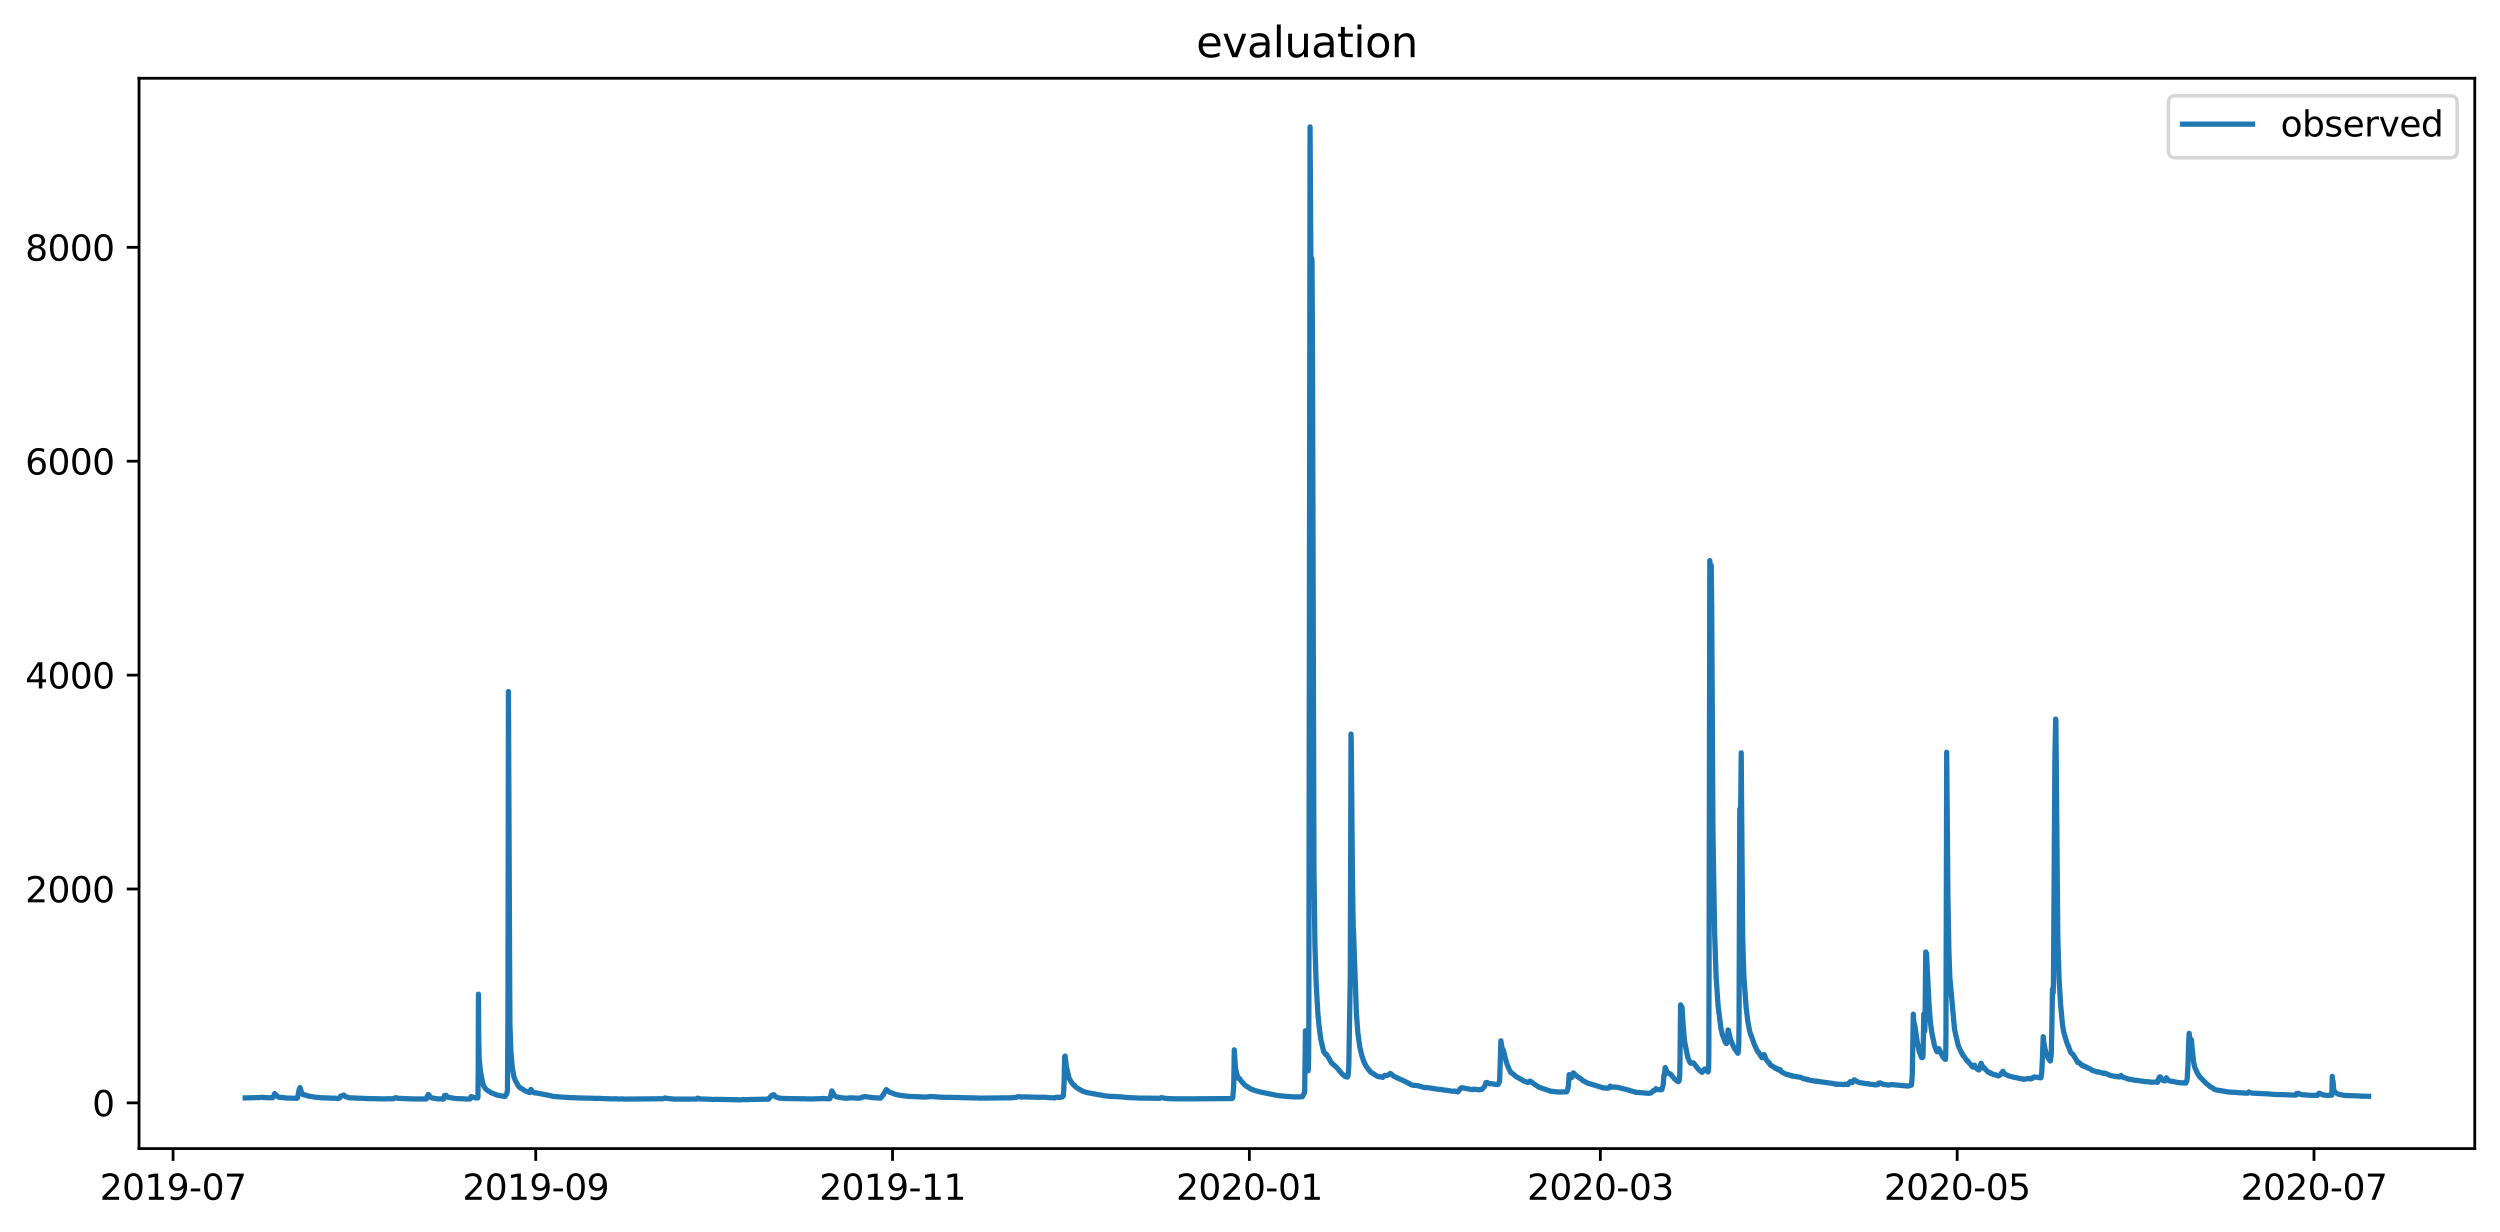 <?xml version="1.0" encoding="utf-8" standalone="no"?>
<!DOCTYPE svg PUBLIC "-//W3C//DTD SVG 1.1//EN"
  "http://www.w3.org/Graphics/SVG/1.1/DTD/svg11.dtd">
<svg xmlns:xlink="http://www.w3.org/1999/xlink" width="712.96pt" height="351.436pt" viewBox="0 0 712.96 351.436" xmlns="http://www.w3.org/2000/svg" version="1.1">
 <defs>
  <style type="text/css">*{stroke-linejoin: round; stroke-linecap: butt}</style>
 </defs>
 <g id="figure_1">
  <g id="patch_1">
   <path d="M 0 351.436 
L 712.96 351.436 
L 712.96 0 
L 0 0 
z
" style="fill: #ffffff"/>
  </g>
  <g id="axes_1">
   <g id="patch_2">
    <path d="M 39.65 327.558 
L 705.76 327.558 
L 705.76 22.318 
L 39.65 22.318 
z
" style="fill: #ffffff"/>
   </g>
   <g id="matplotlib.axis_1">
    <g id="xtick_1">
     <g id="line2d_1">
      <defs>
       <path id="m9cf368b12c" d="M 0 0 
L 0 3.5 
" style="stroke: #000000; stroke-width: 0.8"/>
      </defs>
      <g>
       <use xlink:href="#m9cf368b12c" x="49.353" y="327.558" style="stroke: #000000; stroke-width: 0.8"/>
      </g>
     </g>
     <g id="text_1">
      <!-- 2019-07 -->
      <g transform="translate(28.462 342.157) scale(0.1 -0.1)">
       <defs>
        <path id="DejaVuSans-32" d="M 1228 531 
L 3431 531 
L 3431 0 
L 469 0 
L 469 531 
Q 828 903 1448 1529 
Q 2069 2156 2228 2338 
Q 2531 2678 2651 2914 
Q 2772 3150 2772 3378 
Q 2772 3750 2511 3984 
Q 2250 4219 1831 4219 
Q 1534 4219 1204 4116 
Q 875 4013 500 3803 
L 500 4441 
Q 881 4594 1212 4672 
Q 1544 4750 1819 4750 
Q 2544 4750 2975 4387 
Q 3406 4025 3406 3419 
Q 3406 3131 3298 2873 
Q 3191 2616 2906 2266 
Q 2828 2175 2409 1742 
Q 1991 1309 1228 531 
z
" transform="scale(0.016)"/>
        <path id="DejaVuSans-30" d="M 2034 4250 
Q 1547 4250 1301 3770 
Q 1056 3291 1056 2328 
Q 1056 1369 1301 889 
Q 1547 409 2034 409 
Q 2525 409 2770 889 
Q 3016 1369 3016 2328 
Q 3016 3291 2770 3770 
Q 2525 4250 2034 4250 
z
M 2034 4750 
Q 2819 4750 3233 4129 
Q 3647 3509 3647 2328 
Q 3647 1150 3233 529 
Q 2819 -91 2034 -91 
Q 1250 -91 836 529 
Q 422 1150 422 2328 
Q 422 3509 836 4129 
Q 1250 4750 2034 4750 
z
" transform="scale(0.016)"/>
        <path id="DejaVuSans-31" d="M 794 531 
L 1825 531 
L 1825 4091 
L 703 3866 
L 703 4441 
L 1819 4666 
L 2450 4666 
L 2450 531 
L 3481 531 
L 3481 0 
L 794 0 
L 794 531 
z
" transform="scale(0.016)"/>
        <path id="DejaVuSans-39" d="M 703 97 
L 703 672 
Q 941 559 1184 500 
Q 1428 441 1663 441 
Q 2288 441 2617 861 
Q 2947 1281 2994 2138 
Q 2813 1869 2534 1725 
Q 2256 1581 1919 1581 
Q 1219 1581 811 2004 
Q 403 2428 403 3163 
Q 403 3881 828 4315 
Q 1253 4750 1959 4750 
Q 2769 4750 3195 4129 
Q 3622 3509 3622 2328 
Q 3622 1225 3098 567 
Q 2575 -91 1691 -91 
Q 1453 -91 1209 -44 
Q 966 3 703 97 
z
M 1959 2075 
Q 2384 2075 2632 2365 
Q 2881 2656 2881 3163 
Q 2881 3666 2632 3958 
Q 2384 4250 1959 4250 
Q 1534 4250 1286 3958 
Q 1038 3666 1038 3163 
Q 1038 2656 1286 2365 
Q 1534 2075 1959 2075 
z
" transform="scale(0.016)"/>
        <path id="DejaVuSans-2d" d="M 313 2009 
L 1997 2009 
L 1997 1497 
L 313 1497 
L 313 2009 
z
" transform="scale(0.016)"/>
        <path id="DejaVuSans-37" d="M 525 4666 
L 3525 4666 
L 3525 4397 
L 1831 0 
L 1172 0 
L 2766 4134 
L 525 4134 
L 525 4666 
z
" transform="scale(0.016)"/>
       </defs>
       <use xlink:href="#DejaVuSans-32"/>
       <use xlink:href="#DejaVuSans-30" x="63.623"/>
       <use xlink:href="#DejaVuSans-31" x="127.246"/>
       <use xlink:href="#DejaVuSans-39" x="190.869"/>
       <use xlink:href="#DejaVuSans-2d" x="254.492"/>
       <use xlink:href="#DejaVuSans-30" x="290.576"/>
       <use xlink:href="#DejaVuSans-37" x="354.199"/>
      </g>
     </g>
    </g>
    <g id="xtick_2">
     <g id="line2d_2">
      <g>
       <use xlink:href="#m9cf368b12c" x="152.781" y="327.558" style="stroke: #000000; stroke-width: 0.8"/>
      </g>
     </g>
     <g id="text_2">
      <!-- 2019-09 -->
      <g transform="translate(131.89 342.157) scale(0.1 -0.1)">
       <use xlink:href="#DejaVuSans-32"/>
       <use xlink:href="#DejaVuSans-30" x="63.623"/>
       <use xlink:href="#DejaVuSans-31" x="127.246"/>
       <use xlink:href="#DejaVuSans-39" x="190.869"/>
       <use xlink:href="#DejaVuSans-2d" x="254.492"/>
       <use xlink:href="#DejaVuSans-30" x="290.576"/>
       <use xlink:href="#DejaVuSans-39" x="354.199"/>
      </g>
     </g>
    </g>
    <g id="xtick_3">
     <g id="line2d_3">
      <g>
       <use xlink:href="#m9cf368b12c" x="254.541" y="327.558" style="stroke: #000000; stroke-width: 0.8"/>
      </g>
     </g>
     <g id="text_3">
      <!-- 2019-11 -->
      <g transform="translate(233.65 342.157) scale(0.1 -0.1)">
       <use xlink:href="#DejaVuSans-32"/>
       <use xlink:href="#DejaVuSans-30" x="63.623"/>
       <use xlink:href="#DejaVuSans-31" x="127.246"/>
       <use xlink:href="#DejaVuSans-39" x="190.869"/>
       <use xlink:href="#DejaVuSans-2d" x="254.492"/>
       <use xlink:href="#DejaVuSans-31" x="290.576"/>
       <use xlink:href="#DejaVuSans-31" x="354.199"/>
      </g>
     </g>
    </g>
    <g id="xtick_4">
     <g id="line2d_4">
      <g>
       <use xlink:href="#m9cf368b12c" x="356.301" y="327.558" style="stroke: #000000; stroke-width: 0.8"/>
      </g>
     </g>
     <g id="text_4">
      <!-- 2020-01 -->
      <g transform="translate(335.41 342.157) scale(0.1 -0.1)">
       <use xlink:href="#DejaVuSans-32"/>
       <use xlink:href="#DejaVuSans-30" x="63.623"/>
       <use xlink:href="#DejaVuSans-32" x="127.246"/>
       <use xlink:href="#DejaVuSans-30" x="190.869"/>
       <use xlink:href="#DejaVuSans-2d" x="254.492"/>
       <use xlink:href="#DejaVuSans-30" x="290.576"/>
       <use xlink:href="#DejaVuSans-31" x="354.199"/>
      </g>
     </g>
    </g>
    <g id="xtick_5">
     <g id="line2d_5">
      <g>
       <use xlink:href="#m9cf368b12c" x="456.393" y="327.558" style="stroke: #000000; stroke-width: 0.8"/>
      </g>
     </g>
     <g id="text_5">
      <!-- 2020-03 -->
      <g transform="translate(435.501 342.157) scale(0.1 -0.1)">
       <defs>
        <path id="DejaVuSans-33" d="M 2597 2516 
Q 3050 2419 3304 2112 
Q 3559 1806 3559 1356 
Q 3559 666 3084 287 
Q 2609 -91 1734 -91 
Q 1441 -91 1130 -33 
Q 819 25 488 141 
L 488 750 
Q 750 597 1062 519 
Q 1375 441 1716 441 
Q 2309 441 2620 675 
Q 2931 909 2931 1356 
Q 2931 1769 2642 2001 
Q 2353 2234 1838 2234 
L 1294 2234 
L 1294 2753 
L 1863 2753 
Q 2328 2753 2575 2939 
Q 2822 3125 2822 3475 
Q 2822 3834 2567 4026 
Q 2313 4219 1838 4219 
Q 1578 4219 1281 4162 
Q 984 4106 628 3988 
L 628 4550 
Q 988 4650 1302 4700 
Q 1616 4750 1894 4750 
Q 2613 4750 3031 4423 
Q 3450 4097 3450 3541 
Q 3450 3153 3228 2886 
Q 3006 2619 2597 2516 
z
" transform="scale(0.016)"/>
       </defs>
       <use xlink:href="#DejaVuSans-32"/>
       <use xlink:href="#DejaVuSans-30" x="63.623"/>
       <use xlink:href="#DejaVuSans-32" x="127.246"/>
       <use xlink:href="#DejaVuSans-30" x="190.869"/>
       <use xlink:href="#DejaVuSans-2d" x="254.492"/>
       <use xlink:href="#DejaVuSans-30" x="290.576"/>
       <use xlink:href="#DejaVuSans-33" x="354.199"/>
      </g>
     </g>
    </g>
    <g id="xtick_6">
     <g id="line2d_6">
      <g>
       <use xlink:href="#m9cf368b12c" x="558.153" y="327.558" style="stroke: #000000; stroke-width: 0.8"/>
      </g>
     </g>
     <g id="text_6">
      <!-- 2020-05 -->
      <g transform="translate(537.261 342.157) scale(0.1 -0.1)">
       <defs>
        <path id="DejaVuSans-35" d="M 691 4666 
L 3169 4666 
L 3169 4134 
L 1269 4134 
L 1269 2991 
Q 1406 3038 1543 3061 
Q 1681 3084 1819 3084 
Q 2600 3084 3056 2656 
Q 3513 2228 3513 1497 
Q 3513 744 3044 326 
Q 2575 -91 1722 -91 
Q 1428 -91 1123 -41 
Q 819 9 494 109 
L 494 744 
Q 775 591 1075 516 
Q 1375 441 1709 441 
Q 2250 441 2565 725 
Q 2881 1009 2881 1497 
Q 2881 1984 2565 2268 
Q 2250 2553 1709 2553 
Q 1456 2553 1204 2497 
Q 953 2441 691 2322 
L 691 4666 
z
" transform="scale(0.016)"/>
       </defs>
       <use xlink:href="#DejaVuSans-32"/>
       <use xlink:href="#DejaVuSans-30" x="63.623"/>
       <use xlink:href="#DejaVuSans-32" x="127.246"/>
       <use xlink:href="#DejaVuSans-30" x="190.869"/>
       <use xlink:href="#DejaVuSans-2d" x="254.492"/>
       <use xlink:href="#DejaVuSans-30" x="290.576"/>
       <use xlink:href="#DejaVuSans-35" x="354.199"/>
      </g>
     </g>
    </g>
    <g id="xtick_7">
     <g id="line2d_7">
      <g>
       <use xlink:href="#m9cf368b12c" x="659.912" y="327.558" style="stroke: #000000; stroke-width: 0.8"/>
      </g>
     </g>
     <g id="text_7">
      <!-- 2020-07 -->
      <g transform="translate(639.021 342.157) scale(0.1 -0.1)">
       <use xlink:href="#DejaVuSans-32"/>
       <use xlink:href="#DejaVuSans-30" x="63.623"/>
       <use xlink:href="#DejaVuSans-32" x="127.246"/>
       <use xlink:href="#DejaVuSans-30" x="190.869"/>
       <use xlink:href="#DejaVuSans-2d" x="254.492"/>
       <use xlink:href="#DejaVuSans-30" x="290.576"/>
       <use xlink:href="#DejaVuSans-37" x="354.199"/>
      </g>
     </g>
    </g>
   </g>
   <g id="matplotlib.axis_2">
    <g id="ytick_1">
     <g id="line2d_8">
      <defs>
       <path id="m75993536a0" d="M 0 0 
L -3.5 0 
" style="stroke: #000000; stroke-width: 0.8"/>
      </defs>
      <g>
       <use xlink:href="#m75993536a0" x="39.65" y="314.528" style="stroke: #000000; stroke-width: 0.8"/>
      </g>
     </g>
     <g id="text_8">
      <!-- 0 -->
      <g transform="translate(26.288 318.327) scale(0.1 -0.1)">
       <use xlink:href="#DejaVuSans-30"/>
      </g>
     </g>
    </g>
    <g id="ytick_2">
     <g id="line2d_9">
      <g>
       <use xlink:href="#m75993536a0" x="39.65" y="253.531" style="stroke: #000000; stroke-width: 0.8"/>
      </g>
     </g>
     <g id="text_9">
      <!-- 2000 -->
      <g transform="translate(7.2 257.33) scale(0.1 -0.1)">
       <use xlink:href="#DejaVuSans-32"/>
       <use xlink:href="#DejaVuSans-30" x="63.623"/>
       <use xlink:href="#DejaVuSans-30" x="127.246"/>
       <use xlink:href="#DejaVuSans-30" x="190.869"/>
      </g>
     </g>
    </g>
    <g id="ytick_3">
     <g id="line2d_10">
      <g>
       <use xlink:href="#m75993536a0" x="39.65" y="192.533" style="stroke: #000000; stroke-width: 0.8"/>
      </g>
     </g>
     <g id="text_10">
      <!-- 4000 -->
      <g transform="translate(7.2 196.333) scale(0.1 -0.1)">
       <defs>
        <path id="DejaVuSans-34" d="M 2419 4116 
L 825 1625 
L 2419 1625 
L 2419 4116 
z
M 2253 4666 
L 3047 4666 
L 3047 1625 
L 3713 1625 
L 3713 1100 
L 3047 1100 
L 3047 0 
L 2419 0 
L 2419 1100 
L 313 1100 
L 313 1709 
L 2253 4666 
z
" transform="scale(0.016)"/>
       </defs>
       <use xlink:href="#DejaVuSans-34"/>
       <use xlink:href="#DejaVuSans-30" x="63.623"/>
       <use xlink:href="#DejaVuSans-30" x="127.246"/>
       <use xlink:href="#DejaVuSans-30" x="190.869"/>
      </g>
     </g>
    </g>
    <g id="ytick_4">
     <g id="line2d_11">
      <g>
       <use xlink:href="#m75993536a0" x="39.65" y="131.536" style="stroke: #000000; stroke-width: 0.8"/>
      </g>
     </g>
     <g id="text_11">
      <!-- 6000 -->
      <g transform="translate(7.2 135.336) scale(0.1 -0.1)">
       <defs>
        <path id="DejaVuSans-36" d="M 2113 2584 
Q 1688 2584 1439 2293 
Q 1191 2003 1191 1497 
Q 1191 994 1439 701 
Q 1688 409 2113 409 
Q 2538 409 2786 701 
Q 3034 994 3034 1497 
Q 3034 2003 2786 2293 
Q 2538 2584 2113 2584 
z
M 3366 4563 
L 3366 3988 
Q 3128 4100 2886 4159 
Q 2644 4219 2406 4219 
Q 1781 4219 1451 3797 
Q 1122 3375 1075 2522 
Q 1259 2794 1537 2939 
Q 1816 3084 2150 3084 
Q 2853 3084 3261 2657 
Q 3669 2231 3669 1497 
Q 3669 778 3244 343 
Q 2819 -91 2113 -91 
Q 1303 -91 875 529 
Q 447 1150 447 2328 
Q 447 3434 972 4092 
Q 1497 4750 2381 4750 
Q 2619 4750 2861 4703 
Q 3103 4656 3366 4563 
z
" transform="scale(0.016)"/>
       </defs>
       <use xlink:href="#DejaVuSans-36"/>
       <use xlink:href="#DejaVuSans-30" x="63.623"/>
       <use xlink:href="#DejaVuSans-30" x="127.246"/>
       <use xlink:href="#DejaVuSans-30" x="190.869"/>
      </g>
     </g>
    </g>
    <g id="ytick_5">
     <g id="line2d_12">
      <g>
       <use xlink:href="#m75993536a0" x="39.65" y="70.539" style="stroke: #000000; stroke-width: 0.8"/>
      </g>
     </g>
     <g id="text_12">
      <!-- 8000 -->
      <g transform="translate(7.2 74.339) scale(0.1 -0.1)">
       <defs>
        <path id="DejaVuSans-38" d="M 2034 2216 
Q 1584 2216 1326 1975 
Q 1069 1734 1069 1313 
Q 1069 891 1326 650 
Q 1584 409 2034 409 
Q 2484 409 2743 651 
Q 3003 894 3003 1313 
Q 3003 1734 2745 1975 
Q 2488 2216 2034 2216 
z
M 1403 2484 
Q 997 2584 770 2862 
Q 544 3141 544 3541 
Q 544 4100 942 4425 
Q 1341 4750 2034 4750 
Q 2731 4750 3128 4425 
Q 3525 4100 3525 3541 
Q 3525 3141 3298 2862 
Q 3072 2584 2669 2484 
Q 3125 2378 3379 2068 
Q 3634 1759 3634 1313 
Q 3634 634 3220 271 
Q 2806 -91 2034 -91 
Q 1263 -91 848 271 
Q 434 634 434 1313 
Q 434 1759 690 2068 
Q 947 2378 1403 2484 
z
M 1172 3481 
Q 1172 3119 1398 2916 
Q 1625 2713 2034 2713 
Q 2441 2713 2670 2916 
Q 2900 3119 2900 3481 
Q 2900 3844 2670 4047 
Q 2441 4250 2034 4250 
Q 1625 4250 1398 4047 
Q 1172 3844 1172 3481 
z
" transform="scale(0.016)"/>
       </defs>
       <use xlink:href="#DejaVuSans-38"/>
       <use xlink:href="#DejaVuSans-30" x="63.623"/>
       <use xlink:href="#DejaVuSans-30" x="127.246"/>
       <use xlink:href="#DejaVuSans-30" x="190.869"/>
      </g>
     </g>
    </g>
   </g>
   <g id="line2d_13">
    <path d="M 69.928 313.104 
L 73.89 313.005 
L 74.446 312.936 
L 76.392 313.043 
L 76.601 313.074 
L 76.879 313.058 
L 77.087 313.043 
L 77.713 313.074 
L 77.852 312.952 
L 78.199 312.25 
L 78.338 311.869 
L 79.242 312.791 
L 79.589 312.936 
L 80.91 313.013 
L 81.258 313.119 
L 84.455 313.223 
L 84.733 313.202 
L 84.872 312.982 
L 85.359 310.542 
L 85.567 310.176 
L 85.706 310.557 
L 86.054 311.732 
L 86.471 312.204 
L 87.166 312.281 
L 87.652 312.517 
L 89.877 312.906 
L 90.989 312.997 
L 91.475 313.058 
L 94.256 313.151 
L 94.881 313.223 
L 95.437 313.162 
L 96.202 313.254 
L 96.48 313.284 
L 96.897 313.081 
L 97.105 312.609 
L 97.8 312.479 
L 98.009 312.281 
L 98.565 312.784 
L 99.26 312.936 
L 99.538 313.058 
L 99.816 313.096 
L 100.65 313.104 
L 101.415 313.162 
L 104.195 313.244 
L 104.543 313.284 
L 109.478 313.386 
L 110.034 313.366 
L 110.798 313.345 
L 111.077 313.376 
L 112.258 313.314 
L 112.814 313.028 
L 113.44 313.212 
L 113.926 313.234 
L 114.969 313.284 
L 117.541 313.386 
L 118.444 313.406 
L 121.572 313.406 
L 121.85 312.624 
L 121.989 312.624 
L 122.128 312.121 
L 122.198 312.166 
L 122.893 313.013 
L 123.24 313.119 
L 124.005 313.244 
L 124.422 313.334 
L 124.978 313.406 
L 125.465 313.366 
L 126.507 313.446 
L 126.785 312.387 
L 126.855 312.433 
L 126.994 312.464 
L 127.202 312.372 
L 127.758 312.921 
L 129.913 313.284 
L 132.555 313.386 
L 133.111 313.446 
L 134.084 313.386 
L 134.362 312.723 
L 135.404 313.043 
L 135.682 313.104 
L 136.238 313.132 
L 136.308 312.898 
L 136.377 305.396 
L 136.447 283.521 
L 136.516 295.125 
L 136.656 301.919 
L 137.003 305.495 
L 137.698 309.04 
L 137.976 309.765 
L 138.602 310.679 
L 139.158 311.061 
L 139.505 311.244 
L 140.131 311.671 
L 141.938 312.357 
L 143.676 312.647 
L 143.954 312.677 
L 144.093 312.631 
L 144.301 312.174 
L 144.44 312.098 
L 144.579 311.716 
L 144.718 310.931 
L 144.857 289.239 
L 144.996 197.225 
L 145.414 291.694 
L 145.692 299.898 
L 146.109 304.61 
L 146.595 307.226 
L 147.012 308.232 
L 147.777 309.604 
L 148.124 310.054 
L 148.333 310.207 
L 148.68 310.466 
L 148.889 310.512 
L 149.654 311.061 
L 151.044 311.579 
L 151.183 311.533 
L 151.322 311.228 
L 151.391 310.679 
L 151.461 310.71 
L 151.808 311.343 
L 152.573 311.716 
L 152.712 311.64 
L 156.743 312.418 
L 157.23 312.517 
L 157.438 312.601 
L 157.925 312.708 
L 158.481 312.738 
L 158.898 312.753 
L 159.246 312.791 
L 160.358 312.875 
L 160.636 312.898 
L 161.192 312.936 
L 161.678 312.936 
L 162.999 313.043 
L 163.277 313.074 
L 163.555 313.028 
L 163.833 313.043 
L 164.181 313.074 
L 164.876 313.119 
L 169.255 313.202 
L 169.602 313.274 
L 169.88 313.254 
L 170.228 313.264 
L 170.714 313.223 
L 171.827 313.284 
L 174.607 313.386 
L 175.232 313.366 
L 175.858 313.345 
L 176.275 313.436 
L 177.457 313.376 
L 178.082 313.446 
L 189.204 313.345 
L 189.551 313.13 
L 190.246 313.234 
L 192.331 313.446 
L 198.726 313.434 
L 198.935 313.172 
L 199.699 313.406 
L 202.619 313.492 
L 203.036 313.562 
L 204.148 313.512 
L 209.083 313.608 
L 209.291 313.674 
L 209.569 313.626 
L 209.709 313.571 
L 210.404 313.645 
L 211.029 313.665 
L 211.516 313.655 
L 211.863 313.552 
L 212.419 313.589 
L 213.045 313.616 
L 213.462 313.589 
L 213.879 313.532 
L 214.435 313.552 
L 214.991 313.542 
L 215.408 313.522 
L 219.162 313.455 
L 220.135 312.326 
L 220.552 312.265 
L 220.691 312.189 
L 221.177 312.791 
L 221.942 313.089 
L 222.637 313.202 
L 223.888 313.284 
L 229.796 313.366 
L 230.074 313.396 
L 230.839 313.376 
L 231.326 313.406 
L 234.384 313.314 
L 234.592 313.264 
L 236.122 313.376 
L 236.678 313.334 
L 237.234 311.106 
L 237.929 312.395 
L 238.485 312.791 
L 240.431 313.13 
L 240.848 313.151 
L 241.404 313.202 
L 242.447 313.096 
L 242.655 313.074 
L 244.463 313.172 
L 244.81 313.172 
L 245.575 313.104 
L 245.922 312.875 
L 246.2 312.799 
L 246.965 312.723 
L 247.243 312.814 
L 248.633 313.013 
L 250.579 313.122 
L 251.135 313.162 
L 251.274 313.043 
L 251.622 312.517 
L 251.83 312.342 
L 252.734 310.74 
L 253.707 311.472 
L 255.375 312.09 
L 256.418 312.326 
L 257.113 312.426 
L 257.739 312.517 
L 258.712 312.616 
L 259.546 312.692 
L 262.326 312.799 
L 263.925 312.875 
L 264.759 312.791 
L 265.106 312.731 
L 265.384 312.692 
L 268.304 312.906 
L 273.656 312.997 
L 274.073 313.028 
L 278.73 313.13 
L 279.634 313.172 
L 280.468 313.162 
L 288.461 313.074 
L 288.809 313.028 
L 289.851 312.944 
L 290.199 312.784 
L 290.755 312.738 
L 291.242 312.875 
L 292.006 312.814 
L 295.621 312.921 
L 296.246 312.952 
L 296.802 312.921 
L 297.636 312.906 
L 298.818 312.997 
L 299.374 313.074 
L 299.93 313.043 
L 300.278 313.089 
L 300.834 313.112 
L 301.112 312.936 
L 301.807 312.936 
L 302.015 312.967 
L 302.919 312.86 
L 303.127 312.662 
L 303.197 312.586 
L 303.336 311.488 
L 303.475 308.491 
L 303.614 301.377 
L 303.683 302.064 
L 303.753 301.164 
L 304.101 304.176 
L 304.935 307.66 
L 305.074 307.835 
L 305.491 308.583 
L 305.56 308.606 
L 305.838 309.033 
L 305.977 309.147 
L 306.255 309.536 
L 306.394 309.505 
L 306.811 310.024 
L 307.02 310.176 
L 308.688 311.152 
L 309.522 311.442 
L 309.87 311.556 
L 312.998 312.143 
L 313.623 312.235 
L 314.04 312.326 
L 314.457 312.38 
L 314.596 312.448 
L 314.805 312.479 
L 315.778 312.586 
L 316.056 312.624 
L 318.211 312.715 
L 318.419 312.738 
L 318.697 312.753 
L 320.018 312.845 
L 320.296 312.875 
L 320.574 312.898 
L 321.547 313.005 
L 322.312 313.028 
L 324.397 313.13 
L 324.814 313.151 
L 325.509 313.172 
L 325.926 313.162 
L 330.236 313.212 
L 330.583 313.234 
L 331.278 313.02 
L 332.321 313.244 
L 333.572 313.324 
L 334.198 313.334 
L 335.101 313.376 
L 335.449 313.376 
L 335.935 313.366 
L 336.144 313.366 
L 336.978 313.376 
L 337.812 313.366 
L 338.09 313.376 
L 338.855 313.376 
L 351.366 313.294 
L 351.575 313.048 
L 351.783 310.451 
L 351.853 308.895 
L 351.992 299.395 
L 352.339 304.656 
L 352.826 306.684 
L 353.173 307.546 
L 353.312 307.584 
L 353.451 307.515 
L 353.868 308.156 
L 353.938 308.194 
L 354.077 308.43 
L 354.216 308.598 
L 354.424 308.842 
L 354.494 308.85 
L 354.841 309.322 
L 354.98 309.399 
L 355.815 309.993 
L 356.44 310.374 
L 356.718 310.557 
L 358.039 311.061 
L 358.247 311.091 
L 359.081 311.35 
L 364.573 312.464 
L 364.92 312.494 
L 365.685 312.57 
L 366.032 312.563 
L 366.31 312.624 
L 369.16 312.83 
L 371.384 312.776 
L 372.01 311.625 
L 372.079 311.023 
L 372.288 293.959 
L 372.357 295.918 
L 372.496 301.789 
L 372.566 301.438 
L 372.635 301.721 
L 372.983 305.197 
L 373.053 305.388 
L 373.122 304.9 
L 373.192 302.574 
L 373.261 290.444 
L 373.609 36.193 
L 373.887 81.712 
L 374.026 77.442 
L 374.095 73.706 
L 374.165 74.392 
L 374.304 100.011 
L 374.721 248.081 
L 374.999 269.583 
L 375.346 280.41 
L 375.833 289.003 
L 376.18 292.678 
L 376.667 296.345 
L 377.501 299.982 
L 377.571 299.959 
L 377.988 300.691 
L 378.266 300.615 
L 379.725 303.131 
L 380.351 303.672 
L 381.254 304.473 
L 382.784 306.326 
L 383.27 306.692 
L 383.687 307.035 
L 384.243 307.172 
L 384.452 306.799 
L 384.66 303.962 
L 385.077 278.046 
L 385.286 209.348 
L 385.355 211.407 
L 385.703 250.521 
L 385.912 264.55 
L 385.981 265.008 
L 386.815 288.888 
L 387.232 294.492 
L 387.788 298.602 
L 388.344 300.935 
L 388.692 301.995 
L 389.109 303.184 
L 389.178 303.207 
L 389.456 303.81 
L 389.665 304.13 
L 390.43 305.251 
L 390.638 305.403 
L 390.986 305.861 
L 391.125 305.876 
L 391.472 306.105 
L 391.681 306.173 
L 391.889 306.364 
L 392.167 306.57 
L 392.515 306.768 
L 392.654 306.852 
L 393.279 307.111 
L 393.835 307.073 
L 394.322 307.256 
L 394.6 306.966 
L 394.878 306.684 
L 395.504 306.73 
L 396.268 306.341 
L 396.477 306.135 
L 396.616 306.211 
L 396.824 306.372 
L 397.033 306.547 
L 397.311 306.791 
L 397.519 306.928 
L 399.535 307.912 
L 399.883 308.011 
L 400.786 308.453 
L 400.995 308.575 
L 401.412 308.773 
L 402.524 309.399 
L 403.011 309.49 
L 403.289 309.536 
L 403.636 309.536 
L 403.914 309.612 
L 404.331 309.574 
L 404.54 309.681 
L 405.026 309.826 
L 405.652 309.993 
L 406.069 310.1 
L 406.416 310.176 
L 406.972 310.161 
L 408.293 310.344 
L 408.502 310.374 
L 408.849 310.451 
L 409.127 310.481 
L 410.378 310.695 
L 410.587 310.679 
L 410.934 310.74 
L 411.143 310.725 
L 411.421 310.786 
L 411.908 310.893 
L 412.464 310.923 
L 412.603 310.908 
L 412.881 311 
L 413.506 311.091 
L 413.854 311.167 
L 414.062 311.198 
L 414.34 311.213 
L 414.549 311.167 
L 414.757 311.152 
L 415.105 311.213 
L 415.383 311.32 
L 415.731 311.366 
L 415.8 311.35 
L 416.426 310.451 
L 416.704 310.283 
L 416.912 310.191 
L 419.831 310.756 
L 420.388 310.588 
L 420.666 310.649 
L 421.847 310.801 
L 422.334 310.71 
L 422.473 310.634 
L 422.612 310.679 
L 423.307 309.955 
L 423.793 308.728 
L 424.002 308.743 
L 424.141 308.705 
L 424.419 308.926 
L 424.558 308.972 
L 424.906 309.086 
L 425.114 309.017 
L 426.782 309.292 
L 426.921 309.277 
L 427.199 309.292 
L 427.547 308.667 
L 427.686 307.904 
L 427.825 303.329 
L 428.033 296.833 
L 428.311 298.678 
L 428.52 299.25 
L 428.59 299.189 
L 428.798 299.731 
L 429.354 302.071 
L 429.841 303.657 
L 430.327 304.824 
L 430.814 305.815 
L 430.953 305.952 
L 431.092 305.998 
L 431.161 305.975 
L 431.439 306.265 
L 431.717 306.448 
L 431.926 306.669 
L 432.065 306.799 
L 432.482 307.088 
L 432.69 307.233 
L 432.969 307.348 
L 433.386 307.584 
L 434.706 308.346 
L 435.401 308.583 
L 435.679 308.728 
L 435.749 308.728 
L 435.888 308.545 
L 436.374 308.293 
L 437 308.758 
L 437.278 308.972 
L 438.043 309.505 
L 438.321 309.688 
L 438.807 309.993 
L 439.363 310.222 
L 439.711 310.344 
L 439.989 310.451 
L 440.962 310.771 
L 441.935 311.091 
L 442.144 311.152 
L 442.283 311.228 
L 442.63 311.228 
L 443.117 311.274 
L 444.09 311.427 
L 444.229 311.396 
L 444.507 311.442 
L 446.801 311.381 
L 447.148 310.39 
L 447.287 309.65 
L 447.496 306.448 
L 447.565 306.585 
L 447.913 307.271 
L 448.191 307.325 
L 448.469 306.555 
L 448.677 305.96 
L 449.581 306.814 
L 449.72 306.913 
L 450.554 307.515 
L 450.902 307.683 
L 451.11 307.889 
L 451.458 308.209 
L 451.875 308.407 
L 452.848 308.926 
L 453.265 309.025 
L 457.366 310.283 
L 457.783 310.237 
L 458.061 310.359 
L 458.895 310.26 
L 459.173 309.749 
L 459.729 310.039 
L 459.938 309.993 
L 461.397 310.085 
L 462.162 310.313 
L 462.44 310.344 
L 464.525 310.901 
L 464.873 311.045 
L 465.081 311.091 
L 466.541 311.48 
L 466.61 311.564 
L 466.68 311.503 
L 470.294 311.808 
L 470.92 311.64 
L 471.128 311.35 
L 471.198 311.35 
L 471.476 311.061 
L 471.615 311.045 
L 471.685 310.969 
L 471.754 311.053 
L 471.893 310.954 
L 472.241 310.481 
L 472.31 310.557 
L 472.727 310.71 
L 473.422 310.786 
L 473.561 310.801 
L 473.909 310.771 
L 474.326 309.315 
L 474.534 306.623 
L 474.604 306.684 
L 474.673 306.539 
L 474.882 304.458 
L 474.951 304.526 
L 475.438 305.754 
L 475.855 306.089 
L 476.272 306.265 
L 476.342 306.242 
L 476.55 306.509 
L 476.689 306.638 
L 477.106 307.165 
L 477.176 307.203 
L 477.454 307.584 
L 477.593 307.736 
L 478.357 308.346 
L 478.496 308.392 
L 478.635 308.468 
L 478.844 308.247 
L 478.983 307.157 
L 479.052 306.013 
L 479.122 301.141 
L 479.261 286.57 
L 479.469 290.634 
L 479.539 290.314 
L 479.678 287.203 
L 480.026 292.571 
L 480.373 296.612 
L 480.651 298.206 
L 481.346 301.599 
L 481.902 302.879 
L 482.041 303.101 
L 482.25 303.23 
L 482.806 303.139 
L 482.945 303.108 
L 484.335 304.908 
L 485.1 305.617 
L 485.239 305.739 
L 485.378 305.807 
L 485.517 305.716 
L 486.142 304.854 
L 487.115 305.716 
L 487.254 304.946 
L 487.324 301.782 
L 487.393 278.176 
L 487.602 159.864 
L 487.671 160.55 
L 487.81 172.14 
L 488.019 161.237 
L 488.158 173.817 
L 488.505 237.102 
L 488.992 266.533 
L 489.409 278.504 
L 489.965 286.86 
L 490.799 293.387 
L 491.216 295.186 
L 491.494 295.804 
L 491.911 296.993 
L 492.12 297.359 
L 492.189 297.291 
L 492.328 297.626 
L 492.398 297.58 
L 492.606 296.848 
L 492.815 293.73 
L 492.885 293.783 
L 493.441 296.124 
L 493.997 297.634 
L 494.622 298.968 
L 495.595 300.379 
L 495.665 300.31 
L 495.804 299.265 
L 495.873 297.702 
L 495.943 292.335 
L 496.151 230.773 
L 496.221 231.231 
L 496.29 238.017 
L 496.36 235.272 
L 496.568 214.685 
L 496.707 232.908 
L 496.985 267.448 
L 497.333 278.58 
L 497.959 287.226 
L 498.445 291.252 
L 499.001 294.226 
L 499.071 294.355 
L 499.279 295.14 
L 499.349 295.14 
L 500.252 297.74 
L 501.086 299.555 
L 501.225 299.715 
L 501.295 300.005 
L 501.364 299.967 
L 501.573 300.165 
L 501.782 300.569 
L 502.199 301.217 
L 502.268 301.271 
L 502.477 301.644 
L 502.824 301.179 
L 502.963 300.775 
L 503.102 300.775 
L 503.241 300.996 
L 503.589 302.033 
L 504.492 303.207 
L 504.562 303.07 
L 504.84 303.672 
L 505.604 304.176 
L 505.743 304.199 
L 506.161 304.587 
L 506.3 304.496 
L 506.508 304.77 
L 506.647 304.793 
L 506.856 304.786 
L 506.925 304.969 
L 506.995 304.892 
L 507.203 305.037 
L 507.273 304.953 
L 507.412 305.22 
L 507.481 305.037 
L 507.551 305.083 
L 507.69 305.06 
L 507.829 305.479 
L 507.898 305.403 
L 508.107 305.716 
L 508.385 305.807 
L 508.663 306.013 
L 509.566 306.448 
L 509.775 306.41 
L 509.844 306.478 
L 509.914 306.387 
L 510.123 306.555 
L 510.47 306.654 
L 510.609 306.661 
L 510.748 306.783 
L 510.818 306.699 
L 510.957 306.791 
L 511.026 306.738 
L 511.165 306.89 
L 511.374 306.867 
L 513.32 307.21 
L 513.528 307.218 
L 514.432 307.691 
L 514.641 307.683 
L 514.849 307.706 
L 515.197 307.82 
L 515.266 307.79 
L 515.336 307.881 
L 515.405 307.79 
L 515.614 307.98 
L 515.683 307.896 
L 515.753 307.965 
L 517.629 308.346 
L 517.699 308.27 
L 517.768 308.369 
L 517.838 308.308 
L 518.324 308.407 
L 518.394 308.331 
L 518.463 308.407 
L 522.495 308.956 
L 522.842 309.017 
L 523.329 309.109 
L 523.399 309.216 
L 523.468 309.162 
L 523.746 309.223 
L 523.885 309.132 
L 523.955 309.246 
L 524.024 309.185 
L 525.901 309.299 
L 526.387 309.139 
L 526.457 309.277 
L 526.526 309.17 
L 526.735 309.284 
L 527.013 309.292 
L 527.639 308.484 
L 528.056 308.705 
L 528.195 308.766 
L 528.403 308.316 
L 528.473 308.392 
L 528.82 307.942 
L 529.793 308.552 
L 530.002 308.606 
L 530.21 308.697 
L 530.558 308.789 
L 530.766 308.804 
L 532.296 309.055 
L 532.574 309.033 
L 532.713 309.078 
L 532.921 309.101 
L 533.13 309.17 
L 533.269 309.2 
L 533.408 309.208 
L 533.964 309.277 
L 534.867 309.383 
L 535.006 309.383 
L 535.493 309.338 
L 535.701 308.903 
L 535.841 308.888 
L 536.188 308.819 
L 536.466 309.017 
L 536.883 309.124 
L 537.231 309.277 
L 537.926 309.338 
L 538.065 309.338 
L 538.273 309.429 
L 538.76 309.429 
L 538.899 309.399 
L 539.385 309.299 
L 544.181 309.734 
L 545.085 309.482 
L 545.224 308.384 
L 545.363 305.922 
L 545.641 289.231 
L 545.85 292.434 
L 545.919 291.953 
L 545.989 292.014 
L 546.267 293.684 
L 546.753 297.07 
L 547.309 299.791 
L 548.004 301.606 
L 548.074 301.644 
L 548.213 301.423 
L 548.282 301.568 
L 548.352 301.484 
L 548.421 300.935 
L 548.63 289.148 
L 548.839 294.065 
L 548.908 294.043 
L 548.978 291.984 
L 549.186 271.489 
L 549.256 273.624 
L 549.325 272.404 
L 549.395 271.87 
L 549.603 275.835 
L 550.09 285.8 
L 550.507 291.519 
L 550.924 294.531 
L 551.688 298.198 
L 552.244 299.685 
L 552.453 299.959 
L 552.661 299.662 
L 552.939 299.067 
L 554.052 301.446 
L 554.121 301.423 
L 554.677 302.102 
L 554.747 302.018 
L 554.816 302.125 
L 554.886 300.592 
L 554.955 295.14 
L 555.164 214.533 
L 555.511 255.477 
L 555.789 271.031 
L 556.067 278.809 
L 557.388 293.41 
L 557.736 295.095 
L 558.5 298.282 
L 559.543 300.539 
L 559.612 300.447 
L 559.821 301.042 
L 559.96 301.08 
L 560.168 301.362 
L 561.002 302.613 
L 561.141 302.536 
L 561.35 302.879 
L 561.976 303.573 
L 562.045 303.604 
L 562.254 303.977 
L 562.323 303.955 
L 562.532 304.229 
L 562.601 304.298 
L 562.879 303.817 
L 563.018 303.817 
L 563.088 303.764 
L 563.435 304.481 
L 564.2 305.106 
L 564.408 305.144 
L 564.964 303.23 
L 565.034 303.276 
L 565.381 304.252 
L 565.451 304.107 
L 565.52 304.16 
L 565.798 304.664 
L 565.868 304.526 
L 566.077 304.847 
L 566.841 305.594 
L 567.05 305.815 
L 567.189 305.792 
L 567.536 305.906 
L 567.606 306.105 
L 567.675 305.99 
L 568.023 306.227 
L 568.231 306.303 
L 568.37 306.311 
L 568.44 306.303 
L 568.509 306.44 
L 568.579 306.394 
L 568.996 306.57 
L 569.065 306.524 
L 569.135 306.616 
L 569.204 306.555 
L 569.343 306.593 
L 569.621 306.768 
L 569.76 306.814 
L 569.899 306.837 
L 570.386 306.57 
L 570.664 306.303 
L 570.734 306.074 
L 570.803 306.12 
L 571.22 305.495 
L 571.429 305.876 
L 571.707 306.295 
L 572.888 306.837 
L 573.027 306.867 
L 573.514 307.02 
L 577.059 307.782 
L 577.198 307.683 
L 577.476 307.752 
L 577.684 307.744 
L 577.823 307.683 
L 578.379 307.591 
L 578.588 307.569 
L 578.936 307.706 
L 579.075 307.698 
L 579.353 307.576 
L 579.422 307.439 
L 579.492 307.523 
L 579.561 307.561 
L 579.839 307.264 
L 579.978 307.248 
L 580.117 307.111 
L 580.465 307.21 
L 580.673 307.203 
L 581.09 307.218 
L 581.299 307.287 
L 581.438 307.309 
L 581.716 307.37 
L 582.063 307.37 
L 582.272 305.884 
L 582.48 301.522 
L 582.689 295.667 
L 582.967 297.992 
L 583.384 299.883 
L 583.662 300.851 
L 584.357 302.186 
L 584.496 302.27 
L 584.635 302.498 
L 584.705 302.582 
L 584.774 302.422 
L 584.983 300.798 
L 585.122 294.553 
L 585.33 282.087 
L 585.469 283.307 
L 585.539 283.078 
L 585.608 280.333 
L 586.025 216.058 
L 586.234 205.078 
L 586.303 205.383 
L 586.512 229.096 
L 586.859 267.372 
L 587.207 279.113 
L 587.624 286.082 
L 588.18 292.136 
L 588.528 294.271 
L 589.431 297.352 
L 589.64 297.885 
L 589.848 298.32 
L 590.474 300.028 
L 590.96 300.592 
L 591.099 300.592 
L 591.795 301.69 
L 592.003 302.071 
L 592.559 303.017 
L 592.768 302.925 
L 593.115 303.23 
L 593.741 303.855 
L 593.81 303.726 
L 594.088 304.016 
L 594.158 303.947 
L 594.227 304.061 
L 594.297 304.016 
L 594.505 304.176 
L 594.575 304.061 
L 594.644 304.153 
L 594.992 304.313 
L 595.2 304.542 
L 595.339 304.519 
L 596.313 304.953 
L 596.66 305.251 
L 597.842 305.609 
L 598.05 305.723 
L 598.12 305.723 
L 598.259 305.632 
L 598.328 305.723 
L 598.398 305.655 
L 599.857 306.128 
L 599.996 306.013 
L 600.275 306.059 
L 600.414 306.15 
L 600.553 306.15 
L 601.456 306.509 
L 601.665 306.654 
L 602.012 306.745 
L 602.151 306.791 
L 602.777 306.882 
L 603.541 307.058 
L 603.819 307.012 
L 604.028 307.096 
L 604.515 307.142 
L 604.654 306.875 
L 604.723 307.035 
L 604.793 306.936 
L 604.862 306.699 
L 605.001 306.905 
L 605.627 307.302 
L 605.905 307.325 
L 606.461 307.538 
L 606.739 307.675 
L 609.033 308.102 
L 609.311 308.064 
L 609.589 308.148 
L 610.84 308.316 
L 611.326 308.362 
L 611.535 308.453 
L 613.064 308.529 
L 613.273 308.598 
L 613.551 308.621 
L 613.759 308.667 
L 613.898 308.598 
L 614.246 308.621 
L 614.663 308.575 
L 615.288 308.667 
L 615.427 308.118 
L 615.705 307.447 
L 615.914 307.126 
L 616.053 307.104 
L 616.192 307.279 
L 616.678 308.064 
L 617.374 308.27 
L 617.652 307.927 
L 617.791 307.37 
L 617.86 307.431 
L 618.208 307.942 
L 618.833 308.301 
L 619.598 308.392 
L 619.806 308.438 
L 620.849 308.667 
L 621.683 308.773 
L 622.448 308.834 
L 622.656 308.811 
L 623.004 308.811 
L 623.212 308.88 
L 623.351 308.88 
L 623.629 308.323 
L 623.768 307.439 
L 623.977 303.779 
L 624.185 297.1 
L 624.324 294.683 
L 624.533 296.97 
L 624.602 296.147 
L 624.672 296.261 
L 624.811 297.969 
L 624.95 296.521 
L 625.228 299.57 
L 625.575 302.788 
L 625.853 304.252 
L 626.688 306.097 
L 627.313 307.065 
L 629.19 308.979 
L 629.746 309.406 
L 630.233 309.864 
L 630.719 310.115 
L 631.136 310.344 
L 631.414 310.58 
L 631.692 310.756 
L 634.194 311.198 
L 634.82 311.289 
L 635.307 311.396 
L 636.905 311.503 
L 637.392 311.533 
L 637.6 311.518 
L 638.782 311.671 
L 638.991 311.625 
L 639.199 311.64 
L 639.477 311.655 
L 639.755 311.701 
L 641.006 311.762 
L 641.215 311.533 
L 641.354 311.411 
L 641.562 311.579 
L 641.771 311.594 
L 642.118 311.716 
L 642.744 311.777 
L 643.022 311.762 
L 643.787 311.823 
L 644.204 311.838 
L 646.567 311.945 
L 647.262 311.991 
L 648.374 312.098 
L 649.069 312.143 
L 649.486 312.143 
L 650.737 312.174 
L 653.031 312.235 
L 653.24 312.296 
L 654.769 312.296 
L 654.977 311.808 
L 655.186 312.098 
L 655.325 312.021 
L 655.533 311.808 
L 655.742 311.915 
L 655.95 312.052 
L 656.368 312.113 
L 656.576 312.227 
L 657.897 312.265 
L 658.105 312.296 
L 658.383 312.342 
L 658.731 312.372 
L 660.886 312.395 
L 661.164 311.915 
L 661.303 311.899 
L 661.442 311.762 
L 662.345 312.235 
L 663.179 312.326 
L 663.527 312.387 
L 664.987 312.334 
L 665.126 306.959 
L 665.195 310.466 
L 665.265 309.826 
L 665.334 308.27 
L 665.543 310.664 
L 665.821 311.472 
L 666.933 312.082 
L 668.879 312.448 
L 669.088 312.403 
L 669.296 312.433 
L 669.713 312.448 
L 670.964 312.479 
L 673.189 312.57 
L 673.397 312.631 
L 675.482 312.639 
L 675.482 312.639 
" clip-path="url(#pd00fc0e0ae)" style="fill: none; stroke: #1f77b4; stroke-width: 1.5; stroke-linecap: square"/>
   </g>
   <g id="patch_3">
    <path d="M 39.65 327.558 
L 39.65 22.318 
" style="fill: none; stroke: #000000; stroke-width: 0.8; stroke-linejoin: miter; stroke-linecap: square"/>
   </g>
   <g id="patch_4">
    <path d="M 705.76 327.558 
L 705.76 22.318 
" style="fill: none; stroke: #000000; stroke-width: 0.8; stroke-linejoin: miter; stroke-linecap: square"/>
   </g>
   <g id="patch_5">
    <path d="M 39.65 327.558 
L 705.76 327.558 
" style="fill: none; stroke: #000000; stroke-width: 0.8; stroke-linejoin: miter; stroke-linecap: square"/>
   </g>
   <g id="patch_6">
    <path d="M 39.65 22.318 
L 705.76 22.318 
" style="fill: none; stroke: #000000; stroke-width: 0.8; stroke-linejoin: miter; stroke-linecap: square"/>
   </g>
   <g id="text_13">
    <!-- evaluation -->
    <g transform="translate(341.146 16.318) scale(0.12 -0.12)">
     <defs>
      <path id="DejaVuSans-65" d="M 3597 1894 
L 3597 1613 
L 953 1613 
Q 991 1019 1311 708 
Q 1631 397 2203 397 
Q 2534 397 2845 478 
Q 3156 559 3463 722 
L 3463 178 
Q 3153 47 2828 -22 
Q 2503 -91 2169 -91 
Q 1331 -91 842 396 
Q 353 884 353 1716 
Q 353 2575 817 3079 
Q 1281 3584 2069 3584 
Q 2775 3584 3186 3129 
Q 3597 2675 3597 1894 
z
M 3022 2063 
Q 3016 2534 2758 2815 
Q 2500 3097 2075 3097 
Q 1594 3097 1305 2825 
Q 1016 2553 972 2059 
L 3022 2063 
z
" transform="scale(0.016)"/>
      <path id="DejaVuSans-76" d="M 191 3500 
L 800 3500 
L 1894 563 
L 2988 3500 
L 3597 3500 
L 2284 0 
L 1503 0 
L 191 3500 
z
" transform="scale(0.016)"/>
      <path id="DejaVuSans-61" d="M 2194 1759 
Q 1497 1759 1228 1600 
Q 959 1441 959 1056 
Q 959 750 1161 570 
Q 1363 391 1709 391 
Q 2188 391 2477 730 
Q 2766 1069 2766 1631 
L 2766 1759 
L 2194 1759 
z
M 3341 1997 
L 3341 0 
L 2766 0 
L 2766 531 
Q 2569 213 2275 61 
Q 1981 -91 1556 -91 
Q 1019 -91 701 211 
Q 384 513 384 1019 
Q 384 1609 779 1909 
Q 1175 2209 1959 2209 
L 2766 2209 
L 2766 2266 
Q 2766 2663 2505 2880 
Q 2244 3097 1772 3097 
Q 1472 3097 1187 3025 
Q 903 2953 641 2809 
L 641 3341 
Q 956 3463 1253 3523 
Q 1550 3584 1831 3584 
Q 2591 3584 2966 3190 
Q 3341 2797 3341 1997 
z
" transform="scale(0.016)"/>
      <path id="DejaVuSans-6c" d="M 603 4863 
L 1178 4863 
L 1178 0 
L 603 0 
L 603 4863 
z
" transform="scale(0.016)"/>
      <path id="DejaVuSans-75" d="M 544 1381 
L 544 3500 
L 1119 3500 
L 1119 1403 
Q 1119 906 1312 657 
Q 1506 409 1894 409 
Q 2359 409 2629 706 
Q 2900 1003 2900 1516 
L 2900 3500 
L 3475 3500 
L 3475 0 
L 2900 0 
L 2900 538 
Q 2691 219 2414 64 
Q 2138 -91 1772 -91 
Q 1169 -91 856 284 
Q 544 659 544 1381 
z
M 1991 3584 
L 1991 3584 
z
" transform="scale(0.016)"/>
      <path id="DejaVuSans-74" d="M 1172 4494 
L 1172 3500 
L 2356 3500 
L 2356 3053 
L 1172 3053 
L 1172 1153 
Q 1172 725 1289 603 
Q 1406 481 1766 481 
L 2356 481 
L 2356 0 
L 1766 0 
Q 1100 0 847 248 
Q 594 497 594 1153 
L 594 3053 
L 172 3053 
L 172 3500 
L 594 3500 
L 594 4494 
L 1172 4494 
z
" transform="scale(0.016)"/>
      <path id="DejaVuSans-69" d="M 603 3500 
L 1178 3500 
L 1178 0 
L 603 0 
L 603 3500 
z
M 603 4863 
L 1178 4863 
L 1178 4134 
L 603 4134 
L 603 4863 
z
" transform="scale(0.016)"/>
      <path id="DejaVuSans-6f" d="M 1959 3097 
Q 1497 3097 1228 2736 
Q 959 2375 959 1747 
Q 959 1119 1226 758 
Q 1494 397 1959 397 
Q 2419 397 2687 759 
Q 2956 1122 2956 1747 
Q 2956 2369 2687 2733 
Q 2419 3097 1959 3097 
z
M 1959 3584 
Q 2709 3584 3137 3096 
Q 3566 2609 3566 1747 
Q 3566 888 3137 398 
Q 2709 -91 1959 -91 
Q 1206 -91 779 398 
Q 353 888 353 1747 
Q 353 2609 779 3096 
Q 1206 3584 1959 3584 
z
" transform="scale(0.016)"/>
      <path id="DejaVuSans-6e" d="M 3513 2113 
L 3513 0 
L 2938 0 
L 2938 2094 
Q 2938 2591 2744 2837 
Q 2550 3084 2163 3084 
Q 1697 3084 1428 2787 
Q 1159 2491 1159 1978 
L 1159 0 
L 581 0 
L 581 3500 
L 1159 3500 
L 1159 2956 
Q 1366 3272 1645 3428 
Q 1925 3584 2291 3584 
Q 2894 3584 3203 3211 
Q 3513 2838 3513 2113 
z
" transform="scale(0.016)"/>
     </defs>
     <use xlink:href="#DejaVuSans-65"/>
     <use xlink:href="#DejaVuSans-76" x="61.523"/>
     <use xlink:href="#DejaVuSans-61" x="120.703"/>
     <use xlink:href="#DejaVuSans-6c" x="181.982"/>
     <use xlink:href="#DejaVuSans-75" x="209.766"/>
     <use xlink:href="#DejaVuSans-61" x="273.145"/>
     <use xlink:href="#DejaVuSans-74" x="334.424"/>
     <use xlink:href="#DejaVuSans-69" x="373.633"/>
     <use xlink:href="#DejaVuSans-6f" x="401.416"/>
     <use xlink:href="#DejaVuSans-6e" x="462.598"/>
    </g>
   </g>
   <g id="legend_1">
    <g id="patch_7">
     <path d="M 620.399 44.996 
L 698.76 44.996 
Q 700.76 44.996 700.76 42.996 
L 700.76 29.318 
Q 700.76 27.318 698.76 27.318 
L 620.399 27.318 
Q 618.399 27.318 618.399 29.318 
L 618.399 42.996 
Q 618.399 44.996 620.399 44.996 
z
" style="fill: #ffffff; opacity: 0.8; stroke: #cccccc; stroke-linejoin: miter"/>
    </g>
    <g id="line2d_14">
     <path d="M 622.399 35.417 
L 632.399 35.417 
L 642.399 35.417 
" style="fill: none; stroke: #1f77b4; stroke-width: 1.5; stroke-linecap: square"/>
    </g>
    <g id="text_14">
     <!-- observed -->
     <g transform="translate(650.399 38.917) scale(0.1 -0.1)">
      <defs>
       <path id="DejaVuSans-62" d="M 3116 1747 
Q 3116 2381 2855 2742 
Q 2594 3103 2138 3103 
Q 1681 3103 1420 2742 
Q 1159 2381 1159 1747 
Q 1159 1113 1420 752 
Q 1681 391 2138 391 
Q 2594 391 2855 752 
Q 3116 1113 3116 1747 
z
M 1159 2969 
Q 1341 3281 1617 3432 
Q 1894 3584 2278 3584 
Q 2916 3584 3314 3078 
Q 3713 2572 3713 1747 
Q 3713 922 3314 415 
Q 2916 -91 2278 -91 
Q 1894 -91 1617 61 
Q 1341 213 1159 525 
L 1159 0 
L 581 0 
L 581 4863 
L 1159 4863 
L 1159 2969 
z
" transform="scale(0.016)"/>
       <path id="DejaVuSans-73" d="M 2834 3397 
L 2834 2853 
Q 2591 2978 2328 3040 
Q 2066 3103 1784 3103 
Q 1356 3103 1142 2972 
Q 928 2841 928 2578 
Q 928 2378 1081 2264 
Q 1234 2150 1697 2047 
L 1894 2003 
Q 2506 1872 2764 1633 
Q 3022 1394 3022 966 
Q 3022 478 2636 193 
Q 2250 -91 1575 -91 
Q 1294 -91 989 -36 
Q 684 19 347 128 
L 347 722 
Q 666 556 975 473 
Q 1284 391 1588 391 
Q 1994 391 2212 530 
Q 2431 669 2431 922 
Q 2431 1156 2273 1281 
Q 2116 1406 1581 1522 
L 1381 1569 
Q 847 1681 609 1914 
Q 372 2147 372 2553 
Q 372 3047 722 3315 
Q 1072 3584 1716 3584 
Q 2034 3584 2315 3537 
Q 2597 3491 2834 3397 
z
" transform="scale(0.016)"/>
       <path id="DejaVuSans-72" d="M 2631 2963 
Q 2534 3019 2420 3045 
Q 2306 3072 2169 3072 
Q 1681 3072 1420 2755 
Q 1159 2438 1159 1844 
L 1159 0 
L 581 0 
L 581 3500 
L 1159 3500 
L 1159 2956 
Q 1341 3275 1631 3429 
Q 1922 3584 2338 3584 
Q 2397 3584 2469 3576 
Q 2541 3569 2628 3553 
L 2631 2963 
z
" transform="scale(0.016)"/>
       <path id="DejaVuSans-64" d="M 2906 2969 
L 2906 4863 
L 3481 4863 
L 3481 0 
L 2906 0 
L 2906 525 
Q 2725 213 2448 61 
Q 2172 -91 1784 -91 
Q 1150 -91 751 415 
Q 353 922 353 1747 
Q 353 2572 751 3078 
Q 1150 3584 1784 3584 
Q 2172 3584 2448 3432 
Q 2725 3281 2906 2969 
z
M 947 1747 
Q 947 1113 1208 752 
Q 1469 391 1925 391 
Q 2381 391 2643 752 
Q 2906 1113 2906 1747 
Q 2906 2381 2643 2742 
Q 2381 3103 1925 3103 
Q 1469 3103 1208 2742 
Q 947 2381 947 1747 
z
" transform="scale(0.016)"/>
      </defs>
      <use xlink:href="#DejaVuSans-6f"/>
      <use xlink:href="#DejaVuSans-62" x="61.182"/>
      <use xlink:href="#DejaVuSans-73" x="124.658"/>
      <use xlink:href="#DejaVuSans-65" x="176.758"/>
      <use xlink:href="#DejaVuSans-72" x="238.281"/>
      <use xlink:href="#DejaVuSans-76" x="279.395"/>
      <use xlink:href="#DejaVuSans-65" x="338.574"/>
      <use xlink:href="#DejaVuSans-64" x="400.098"/>
     </g>
    </g>
   </g>
  </g>
 </g>
 <defs>
  <clipPath id="pd00fc0e0ae">
   <rect x="39.65" y="22.318" width="666.11" height="305.24"/>
  </clipPath>
 </defs>
</svg>
